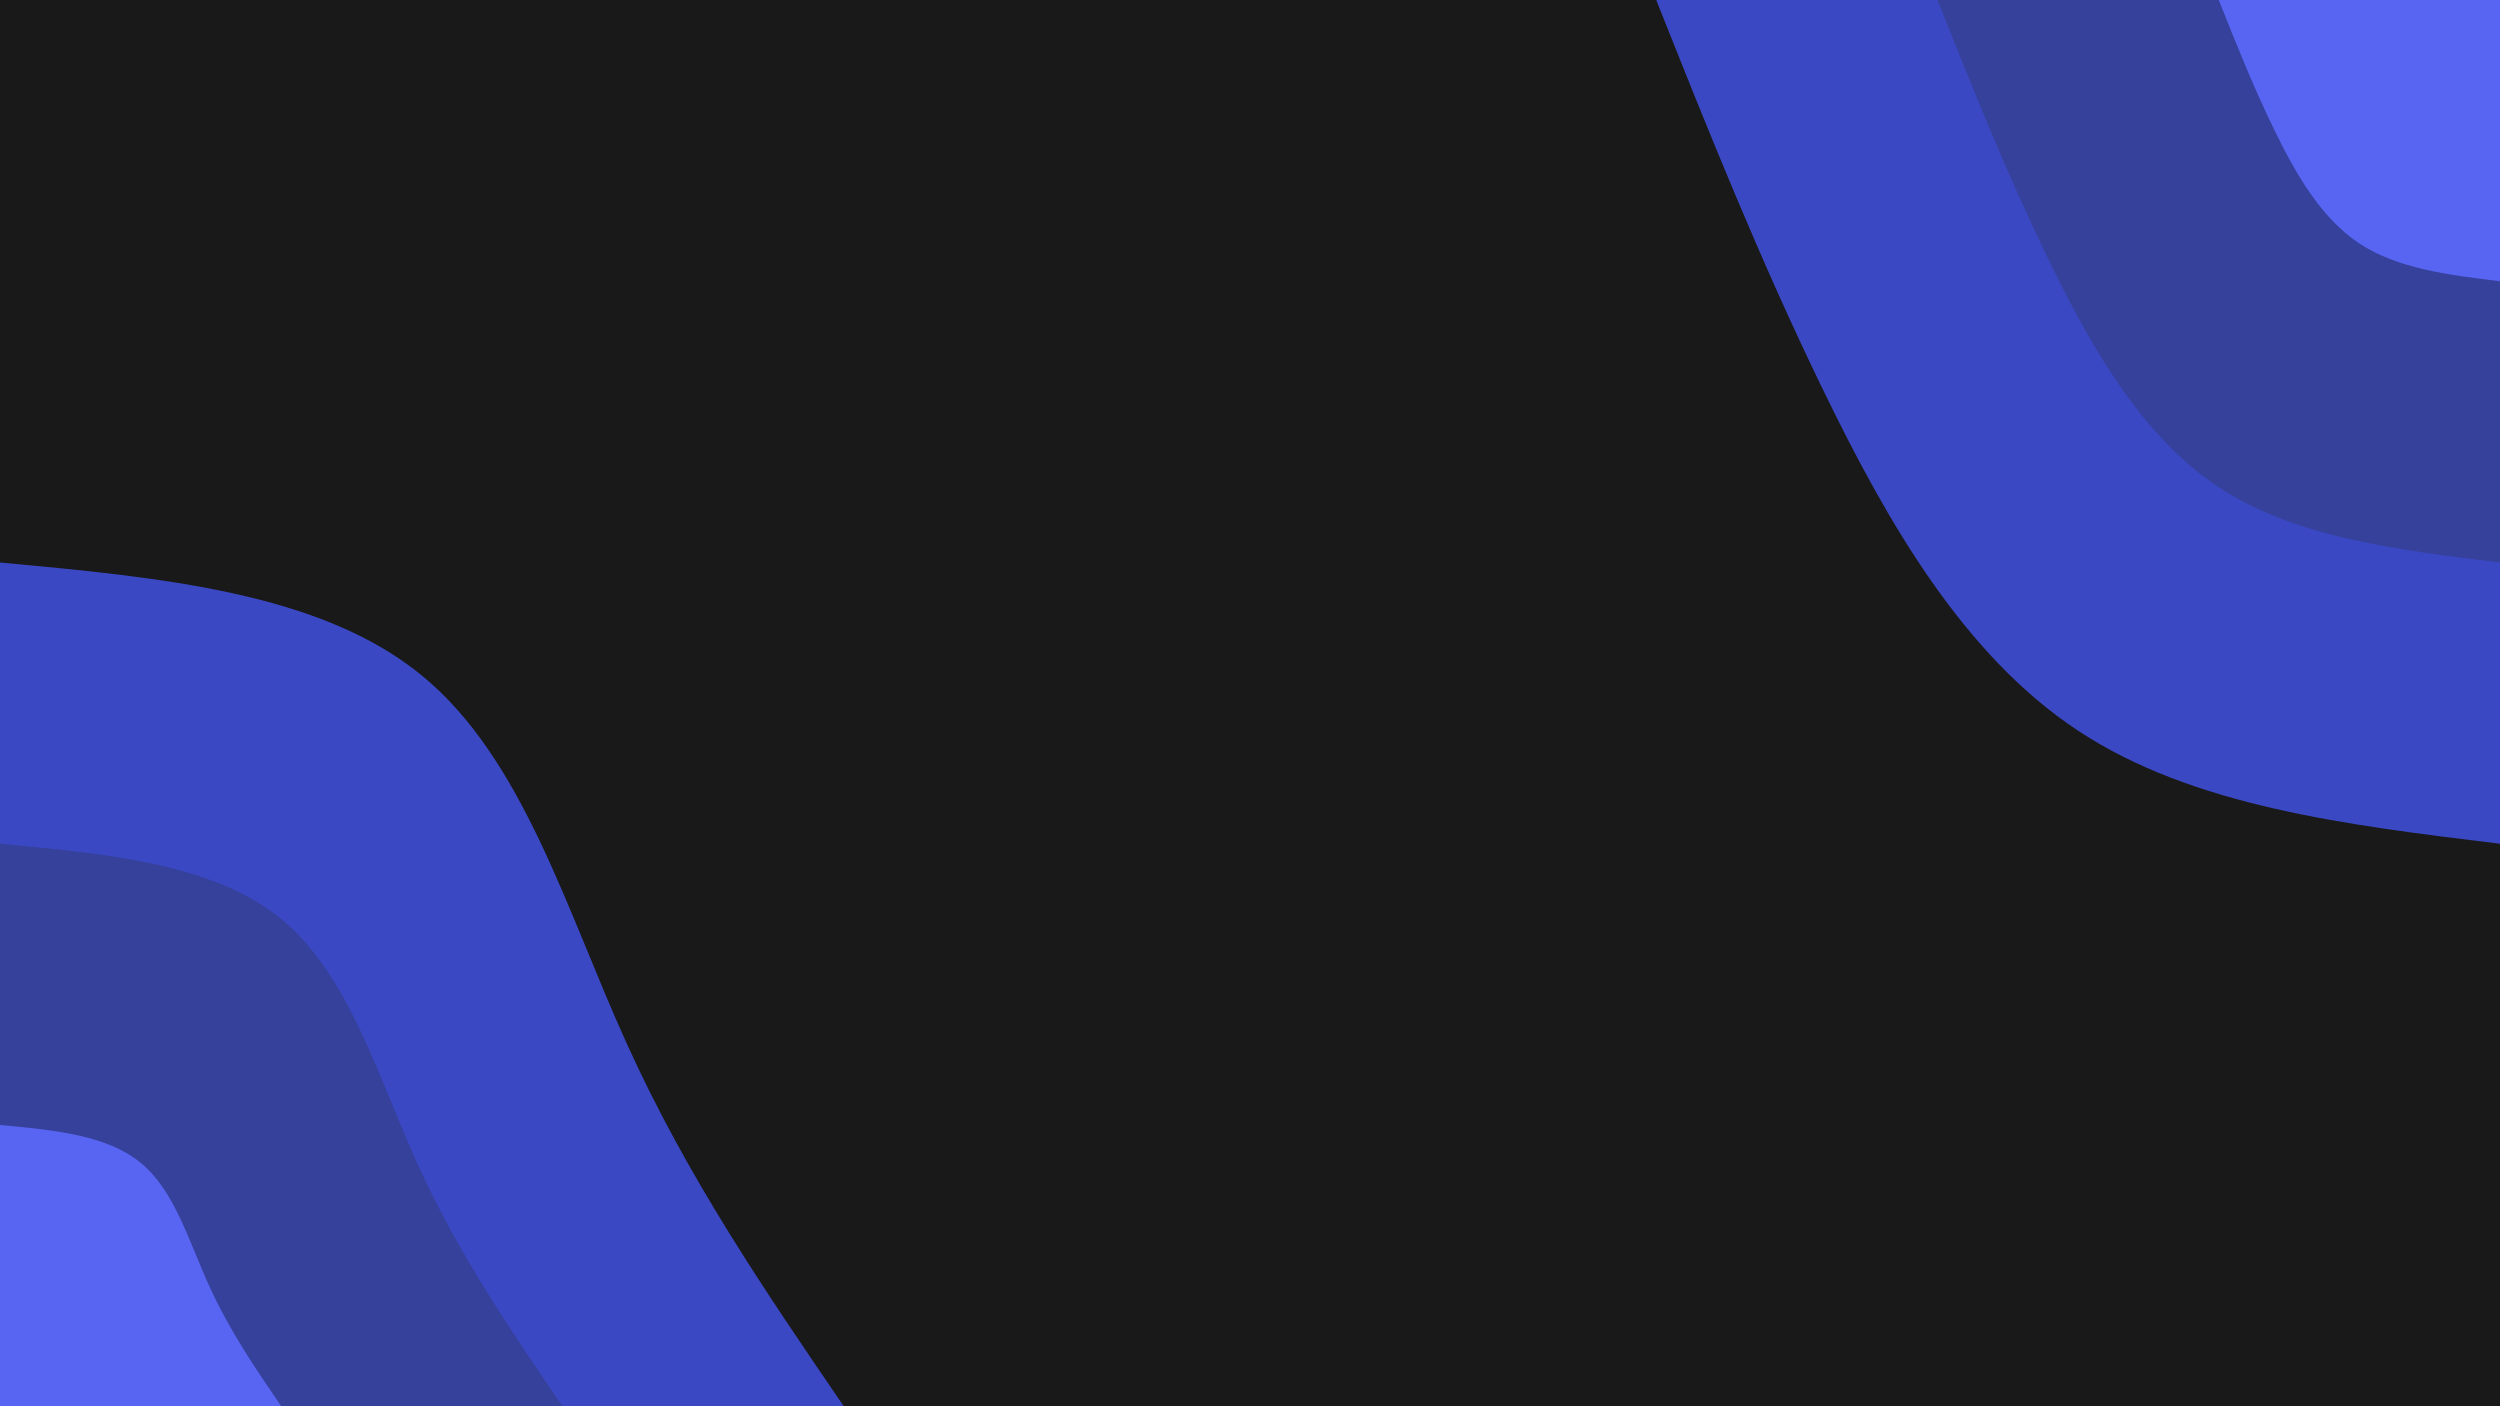 <svg id="visual" viewBox="0 0 960 540" width="960" height="540" xmlns="http://www.w3.org/2000/svg" xmlns:xlink="http://www.w3.org/1999/xlink" version="1.1"><rect x="0" y="0" width="960" height="540" fill="#191919"></rect><defs><linearGradient id="grad1_0" x1="43.8%" y1="0%" x2="100%" y2="100%"><stop offset="14.444%" stop-color="#fbae3c" stop-opacity="1"></stop><stop offset="85.556%" stop-color="#fbae3c" stop-opacity="1"></stop></linearGradient></defs><defs><linearGradient id="grad1_1" x1="43.8%" y1="0%" x2="100%" y2="100%"><stop offset="14.444%" stop-color="#fbae3c" stop-opacity="1"></stop><stop offset="85.556%" stop-color="#825e2e" stop-opacity="1"></stop></linearGradient></defs><defs><linearGradient id="grad1_2" x1="43.8%" y1="0%" x2="100%" y2="100%"><stop offset="14.444%" stop-color="#191919" stop-opacity="1"></stop><stop offset="85.556%" stop-color="#825e2e" stop-opacity="1"></stop></linearGradient></defs><defs><linearGradient id="grad2_0" x1="0%" y1="0%" x2="56.3%" y2="100%"><stop offset="14.444%" stop-color="#fbae3c" stop-opacity="1"></stop><stop offset="85.556%" stop-color="#fbae3c" stop-opacity="1"></stop></linearGradient></defs><defs><linearGradient id="grad2_1" x1="0%" y1="0%" x2="56.3%" y2="100%"><stop offset="14.444%" stop-color="#825e2e" stop-opacity="1"></stop><stop offset="85.556%" stop-color="#fbae3c" stop-opacity="1"></stop></linearGradient></defs><defs><linearGradient id="grad2_2" x1="0%" y1="0%" x2="56.3%" y2="100%"><stop offset="14.444%" stop-color="#825e2e" stop-opacity="1"></stop><stop offset="85.556%" stop-color="#191919" stop-opacity="1"></stop></linearGradient></defs><g transform="translate(960, 0)"><path d="M0 324C-59 316.8 -117.9 309.7 -162 280.6C-206.1 251.5 -235.3 200.4 -259.8 150C-284.3 99.6 -304.2 49.8 -324 0L0 0Z" fill="#3b48c4"></path><path d="M0 216C-39.3 211.2 -78.6 206.5 -108 187.1C-137.4 167.7 -156.9 133.6 -173.2 100C-189.6 66.4 -202.8 33.2 -216 0L0 0Z" fill="#35419b"></path><path d="M0 108C-19.7 105.6 -39.3 103.2 -54 93.5C-68.7 83.8 -78.4 66.8 -86.6 50C-94.8 33.2 -101.4 16.6 -108 0L0 0Z" fill="#5865f2"></path></g><g transform="translate(0, 540)"><path d="M0 -324C61.5 -318.3 123 -312.6 162 -280.6C201 -248.6 217.5 -190.2 240.8 -139C264 -87.8 294 -43.9 324 0L0 0Z" fill="#3b48c4"></path><path d="M0 -216C41 -212.2 82 -208.4 108 -187.1C134 -165.7 145 -126.8 160.5 -92.7C176 -58.6 196 -29.3 216 0L0 0Z" fill=" #35419b"></path><path d="M0 -108C20.5 -106.1 41 -104.2 54 -93.5C67 -82.9 72.5 -63.4 80.3 -46.3C88 -29.3 98 -14.6 108 0L0 0Z" fill="#5865f2"></path></g></svg>